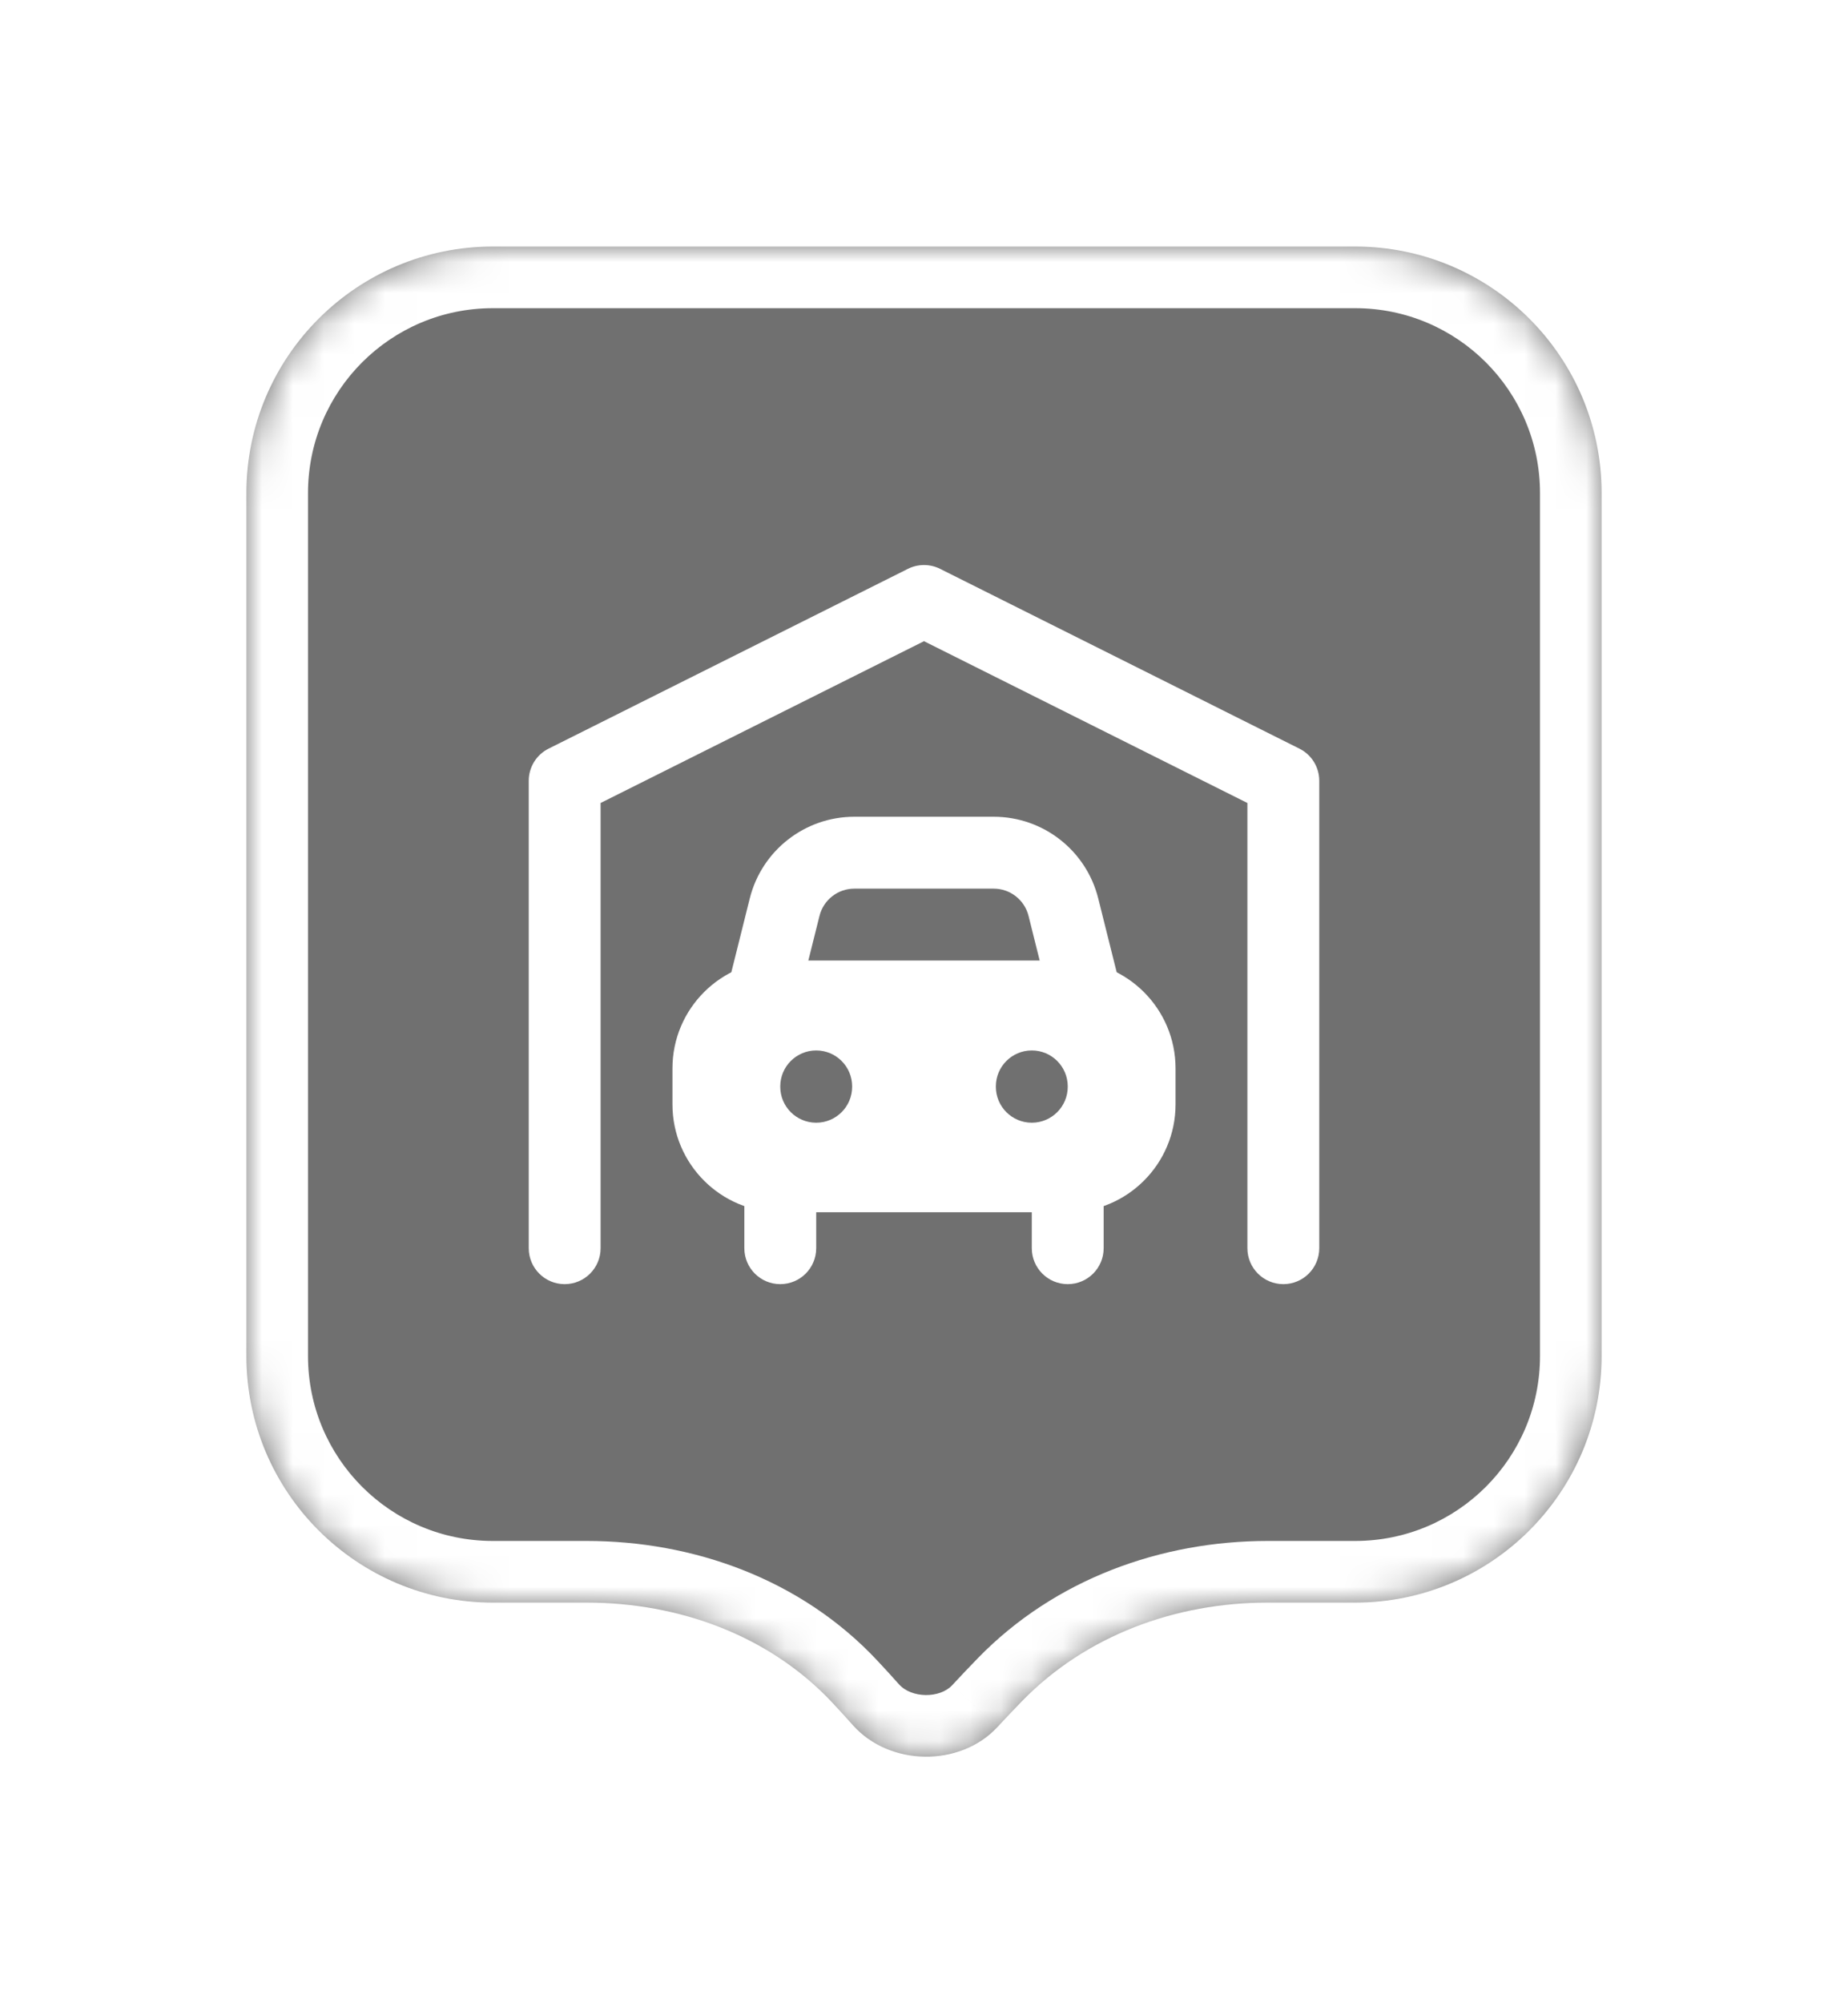 <svg width="60" height="65" viewBox="0 0 60 65" fill="none" xmlns="http://www.w3.org/2000/svg">
<g filter="url(#filter0_d_896_8377)">
<mask id="path-1-inside-1_896_8377" fill="white">
<path fill-rule="evenodd" clip-rule="evenodd" d="M16 6C11.582 6 8 9.582 8 14V27.758V42C8 46.418 11.582 50 16 50H19.049C22.039 50 24.978 51.064 27.023 53.246C27.25 53.489 27.474 53.734 27.694 53.981C28.879 55.312 31.173 55.347 32.384 54.038C32.646 53.755 32.913 53.475 33.184 53.196C35.261 51.062 38.177 50 41.155 50H44C48.418 50 52 46.418 52 42V27.758V14C52 9.582 48.418 6 44 6H16Z"/>
</mask>
<path fill-rule="evenodd" clip-rule="evenodd" d="M16 6C11.582 6 8 9.582 8 14V27.758V42C8 46.418 11.582 50 16 50H19.049C22.039 50 24.978 51.064 27.023 53.246C27.25 53.489 27.474 53.734 27.694 53.981C28.879 55.312 31.173 55.347 32.384 54.038C32.646 53.755 32.913 53.475 33.184 53.196C35.261 51.062 38.177 50 41.155 50H44C48.418 50 52 46.418 52 42V27.758V14C52 9.582 48.418 6 44 6H16Z" fill="#707070"/>
<path d="M27.694 53.981L26.201 55.311L26.201 55.311L27.694 53.981ZM32.384 54.038L33.852 55.397L33.852 55.396L32.384 54.038ZM27.023 53.246L25.563 54.614L27.023 53.246ZM10 14C10 10.686 12.686 8 16 8V4C10.477 4 6 8.477 6 14H10ZM10 27.758V14H6V27.758H10ZM10 42V27.758H6V42H10ZM16 48C12.686 48 10 45.314 10 42H6C6 47.523 10.477 52 16 52V48ZM19.049 48H16V52H19.049V48ZM25.563 54.614C25.78 54.845 25.992 55.078 26.201 55.311L29.188 52.652C28.956 52.391 28.721 52.133 28.482 51.879L25.563 54.614ZM26.201 55.311C28.161 57.513 31.829 57.583 33.852 55.397L30.916 52.68C30.516 53.112 29.597 53.111 29.188 52.651L26.201 55.311ZM33.852 55.396C34.102 55.127 34.357 54.858 34.617 54.591L31.751 51.801C31.469 52.091 31.19 52.384 30.916 52.68L33.852 55.396ZM44 48H41.155V52H44V48ZM50 42C50 45.314 47.314 48 44 48V52C49.523 52 54 47.523 54 42H50ZM50 27.758V42H54V27.758H50ZM50 14V27.758H54V14H50ZM44 8C47.314 8 50 10.686 50 14H54C54 8.477 49.523 4 44 4V8ZM16 8H44V4H16V8ZM34.617 54.591C36.265 52.897 38.638 52 41.155 52V48C37.717 48 34.256 49.227 31.751 51.801L34.617 54.591ZM19.049 52C21.585 52 23.959 52.902 25.563 54.614L28.482 51.879C25.996 49.226 22.493 48 19.049 48V52Z" fill="white" mask="url(#path-1-inside-1_896_8377)"/>
<path fill-rule="evenodd" clip-rule="evenodd" d="M29.478 16.457C29.807 16.293 30.193 16.293 30.522 16.457L42.188 22.291C42.584 22.488 42.833 22.892 42.833 23.334V38.501C42.833 39.145 42.311 39.667 41.667 39.667C41.022 39.667 40.5 39.145 40.5 38.501V24.055L30 18.805L19.5 24.055V38.501C19.5 39.145 18.978 39.667 18.333 39.667C17.689 39.667 17.167 39.145 17.167 38.501V23.334C17.167 22.892 17.416 22.488 17.812 22.291L29.478 16.457Z" fill="white"/>
<path fill-rule="evenodd" clip-rule="evenodd" d="M25.333 35.001C25.978 35.001 26.5 35.523 26.5 36.167V38.501C26.5 39.145 25.978 39.667 25.333 39.667C24.689 39.667 24.167 39.145 24.167 38.501V36.167C24.167 35.523 24.689 35.001 25.333 35.001ZM34.667 35.001C35.311 35.001 35.833 35.523 35.833 36.167V38.501C35.833 39.145 35.311 39.667 34.667 39.667C34.022 39.667 33.5 39.145 33.5 38.501V36.167C33.5 35.523 34.022 35.001 34.667 35.001Z" fill="white"/>
<path fill-rule="evenodd" clip-rule="evenodd" d="M27.739 26.834C27.203 26.834 26.737 27.198 26.607 27.718L25.882 30.617C25.726 31.242 25.093 31.622 24.467 31.466C23.842 31.31 23.462 30.676 23.619 30.051L24.343 27.152C24.733 25.594 26.133 24.501 27.739 24.501H32.262C33.868 24.501 35.268 25.594 35.657 27.152L36.382 30.051C36.538 30.676 36.158 31.31 35.533 31.466C34.908 31.622 34.275 31.242 34.118 30.617L33.394 27.718C33.264 27.198 32.797 26.834 32.262 26.834H27.739Z" fill="white"/>
<path fill-rule="evenodd" clip-rule="evenodd" d="M25.333 29.167C23.4 29.167 21.833 30.734 21.833 32.667V33.834C21.833 35.767 23.4 37.334 25.333 37.334H34.667C36.6 37.334 38.167 35.767 38.167 33.834V32.667C38.167 30.734 36.6 29.167 34.667 29.167H25.333ZM27.667 33.251C27.667 32.606 27.144 32.084 26.5 32.084C25.856 32.084 25.333 32.606 25.333 33.251V33.262C25.333 33.907 25.856 34.429 26.5 34.429C27.144 34.429 27.667 33.907 27.667 33.262V33.251ZM34.667 33.251C34.667 32.606 34.144 32.084 33.5 32.084C32.856 32.084 32.333 32.606 32.333 33.251V33.262C32.333 33.907 32.856 34.429 33.5 34.429C34.144 34.429 34.667 33.907 34.667 33.262V33.251Z" fill="white"/>
</g>
<defs>
<filter id="filter0_d_896_8377" x="0" y="0" width="60" height="65" filterUnits="userSpaceOnUse" color-interpolation-filters="sRGB">
<feFlood flood-opacity="0" result="BackgroundImageFix"/>
<feColorMatrix in="SourceAlpha" type="matrix" values="0 0 0 0 0 0 0 0 0 0 0 0 0 0 0 0 0 0 127 0" result="hardAlpha"/>
<feOffset dy="2"/>
<feGaussianBlur stdDeviation="4"/>
<feColorMatrix type="matrix" values="0 0 0 0 0 0 0 0 0 0 0 0 0 0 0 0 0 0 0.16 0"/>
<feBlend mode="normal" in2="BackgroundImageFix" result="effect1_dropShadow_896_8377"/>
<feBlend mode="normal" in="SourceGraphic" in2="effect1_dropShadow_896_8377" result="shape"/>
</filter>
</defs>
</svg>
